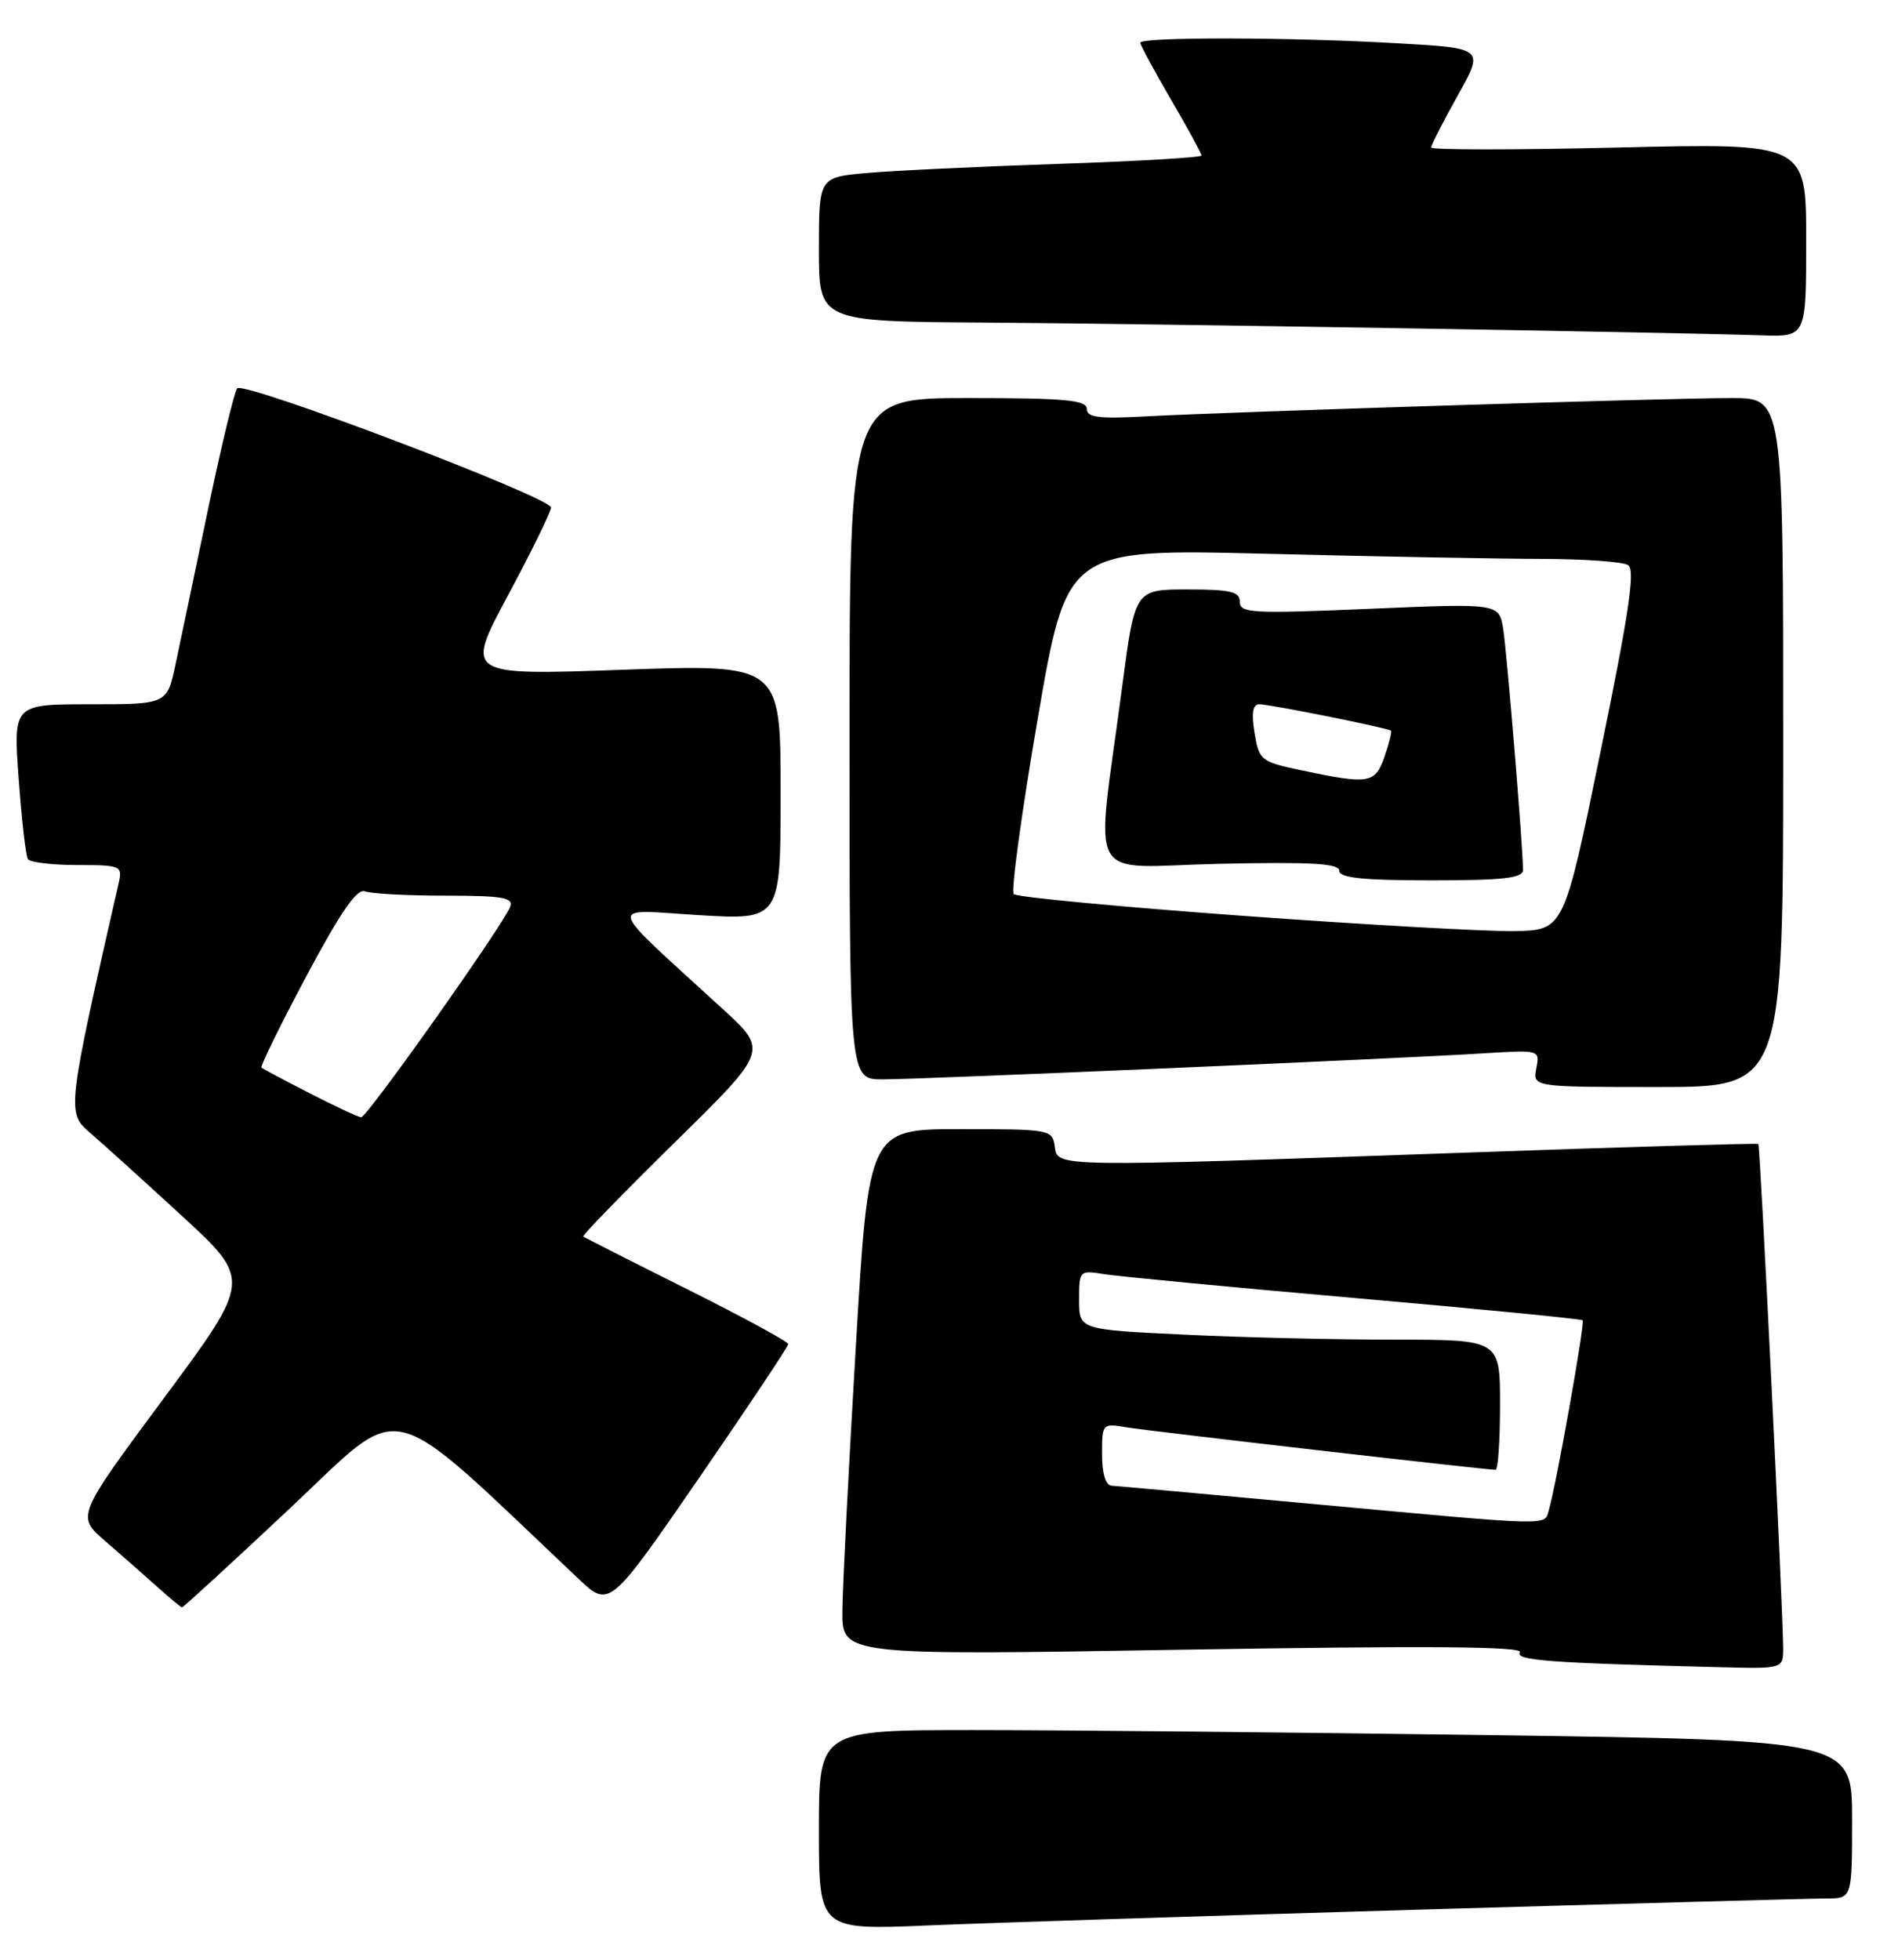 <?xml version="1.0" encoding="UTF-8" standalone="no"?>
<!DOCTYPE svg PUBLIC "-//W3C//DTD SVG 1.1//EN" "http://www.w3.org/Graphics/SVG/1.1/DTD/svg11.dtd" >
<svg xmlns="http://www.w3.org/2000/svg" xmlns:xlink="http://www.w3.org/1999/xlink" version="1.1" viewBox="0 0 248 256">
 <g >
 <path fill="currentColor"
d=" M 185.38 249.46 C 212.82 248.66 236.78 248.00 238.63 248.00 C 242.00 248.00 242.00 248.00 242.00 237.66 C 242.00 227.33 242.00 227.33 194.75 226.66 C 168.76 226.30 138.39 226.00 127.25 226.00 C 107.00 226.00 107.00 226.00 107.00 239.06 C 107.00 252.12 107.00 252.12 121.25 251.52 C 129.09 251.19 157.95 250.26 185.38 249.46 Z  M 232.99 215.25 C 232.96 209.97 229.99 149.66 229.75 149.44 C 229.61 149.32 212.40 149.83 191.50 150.57 C 137.25 152.48 138.21 152.49 137.82 149.75 C 137.51 147.56 137.18 147.50 125.50 147.50 C 113.50 147.50 113.50 147.50 111.82 176.00 C 110.89 191.68 110.10 207.14 110.07 210.37 C 110.00 216.25 110.00 216.25 154.63 215.50 C 186.57 214.97 199.08 215.07 198.60 215.84 C 197.94 216.90 202.31 217.23 224.75 217.79 C 233.00 218.00 233.00 218.00 232.99 215.25 Z  M 37.92 197.00 C 53.15 182.72 49.82 181.90 75.57 206.22 C 79.63 210.06 79.63 210.06 91.32 193.10 C 97.74 183.77 103.00 175.88 103.00 175.58 C 103.00 175.27 97.04 172.03 89.75 168.39 C 82.46 164.75 76.37 161.66 76.21 161.52 C 76.06 161.38 81.43 155.86 88.15 149.25 C 100.38 137.25 100.38 137.25 94.44 131.81 C 78.82 117.50 79.16 118.80 91.25 119.54 C 102.00 120.19 102.00 120.19 102.00 103.47 C 102.00 86.76 102.00 86.76 81.38 87.49 C 60.77 88.23 60.77 88.23 66.38 77.76 C 69.47 72.00 72.00 66.84 72.00 66.30 C 72.00 64.98 31.83 49.73 30.99 50.73 C 30.63 51.15 28.92 58.25 27.19 66.50 C 25.47 74.75 23.55 83.86 22.94 86.75 C 21.83 92.00 21.83 92.00 11.78 92.00 C 1.73 92.00 1.73 92.00 2.44 101.72 C 2.83 107.06 3.37 111.79 3.64 112.22 C 3.90 112.65 6.80 113.00 10.08 113.00 C 15.74 113.00 16.01 113.11 15.53 115.25 C 8.78 144.85 8.72 145.36 11.69 147.91 C 13.24 149.23 18.63 154.11 23.68 158.75 C 32.87 167.19 32.87 167.19 21.43 182.62 C 9.99 198.05 9.99 198.05 13.71 201.28 C 15.76 203.05 18.80 205.72 20.47 207.22 C 22.13 208.72 23.63 209.95 23.78 209.97 C 23.94 209.99 30.30 204.15 37.92 197.00 Z  M 233.00 97.00 C 233.00 52.00 233.00 52.00 226.25 52.00 C 218.30 51.99 160.96 53.79 149.75 54.39 C 143.56 54.73 142.00 54.53 142.00 53.41 C 142.00 52.26 139.15 52.00 126.50 52.00 C 111.00 52.00 111.00 52.00 111.00 96.50 C 111.00 141.00 111.00 141.00 115.32 141.00 C 120.29 141.00 182.82 138.29 193.85 137.60 C 201.20 137.14 201.21 137.14 200.74 139.57 C 200.28 142.00 200.28 142.00 216.64 142.00 C 233.00 142.00 233.00 142.00 233.00 97.00 Z  M 236.00 31.35 C 236.00 18.69 236.00 18.69 211.50 19.27 C 198.03 19.59 187.00 19.59 187.00 19.27 C 187.00 18.95 188.56 15.90 190.46 12.50 C 193.93 6.30 193.93 6.30 182.71 5.66 C 168.77 4.85 149.00 4.81 149.00 5.58 C 149.00 5.89 150.80 9.23 153.00 13.00 C 155.20 16.77 157.00 20.06 157.00 20.32 C 157.00 20.57 148.56 21.07 138.25 21.41 C 127.94 21.76 116.69 22.29 113.25 22.60 C 107.00 23.16 107.00 23.16 107.00 32.58 C 107.00 42.00 107.00 42.00 128.75 42.14 C 149.37 42.27 217.92 43.40 230.25 43.81 C 236.00 44.00 236.00 44.00 236.00 31.35 Z  M 171.50 196.46 C 157.75 195.19 145.94 194.12 145.25 194.08 C 144.47 194.03 144.00 192.48 144.00 189.95 C 144.00 185.95 144.03 185.91 147.25 186.46 C 150.20 186.95 194.06 192.00 195.42 192.00 C 195.74 192.00 196.00 188.18 196.00 183.50 C 196.00 175.00 196.00 175.00 182.16 175.00 C 174.55 175.00 162.17 174.71 154.66 174.34 C 141.00 173.69 141.00 173.69 141.00 169.80 C 141.00 165.97 141.05 165.92 144.25 166.44 C 146.04 166.73 160.77 168.14 176.99 169.56 C 193.21 170.98 206.62 172.29 206.80 172.47 C 207.12 172.79 203.34 194.03 202.38 197.25 C 201.76 199.35 203.36 199.39 171.50 196.46 Z  M 40.50 142.83 C 37.20 141.14 34.35 139.63 34.17 139.46 C 33.98 139.30 36.62 133.92 40.03 127.52 C 44.53 119.08 46.64 116.03 47.70 116.44 C 48.50 116.75 53.22 117.00 58.19 117.00 C 65.68 117.00 67.12 117.25 66.66 118.46 C 65.73 120.87 47.94 146.00 47.19 145.95 C 46.81 145.93 43.80 144.52 40.50 142.83 Z  M 162.33 119.63 C 146.28 118.46 132.84 117.19 132.46 116.80 C 132.08 116.42 133.49 106.11 135.59 93.90 C 139.40 71.69 139.40 71.69 165.45 72.34 C 179.78 72.70 196.00 73.00 201.50 73.01 C 207.00 73.02 212.06 73.38 212.74 73.82 C 213.69 74.42 212.86 80.03 209.16 98.05 C 204.35 121.50 204.35 121.50 197.92 121.63 C 194.39 121.70 178.37 120.80 162.33 119.63 Z  M 199.00 113.64 C 199.00 110.70 196.91 85.30 196.41 82.15 C 195.87 78.81 195.87 78.81 178.94 79.53 C 163.66 80.18 162.00 80.10 162.00 78.63 C 162.00 77.28 160.81 77.00 155.15 77.00 C 148.29 77.00 148.29 77.00 146.62 89.75 C 143.15 116.18 141.52 113.23 159.35 112.84 C 171.39 112.58 175.00 112.79 175.00 113.75 C 175.00 114.68 178.07 115.00 187.00 115.00 C 196.44 115.00 199.00 114.71 199.00 113.64 Z  M 170.01 100.62 C 164.73 99.50 164.51 99.32 163.92 95.73 C 163.50 93.11 163.68 92.00 164.55 92.00 C 165.93 92.00 181.36 95.09 181.75 95.45 C 181.89 95.57 181.51 97.10 180.91 98.84 C 179.67 102.37 178.92 102.50 170.01 100.62 Z "/>
</g>
</svg>